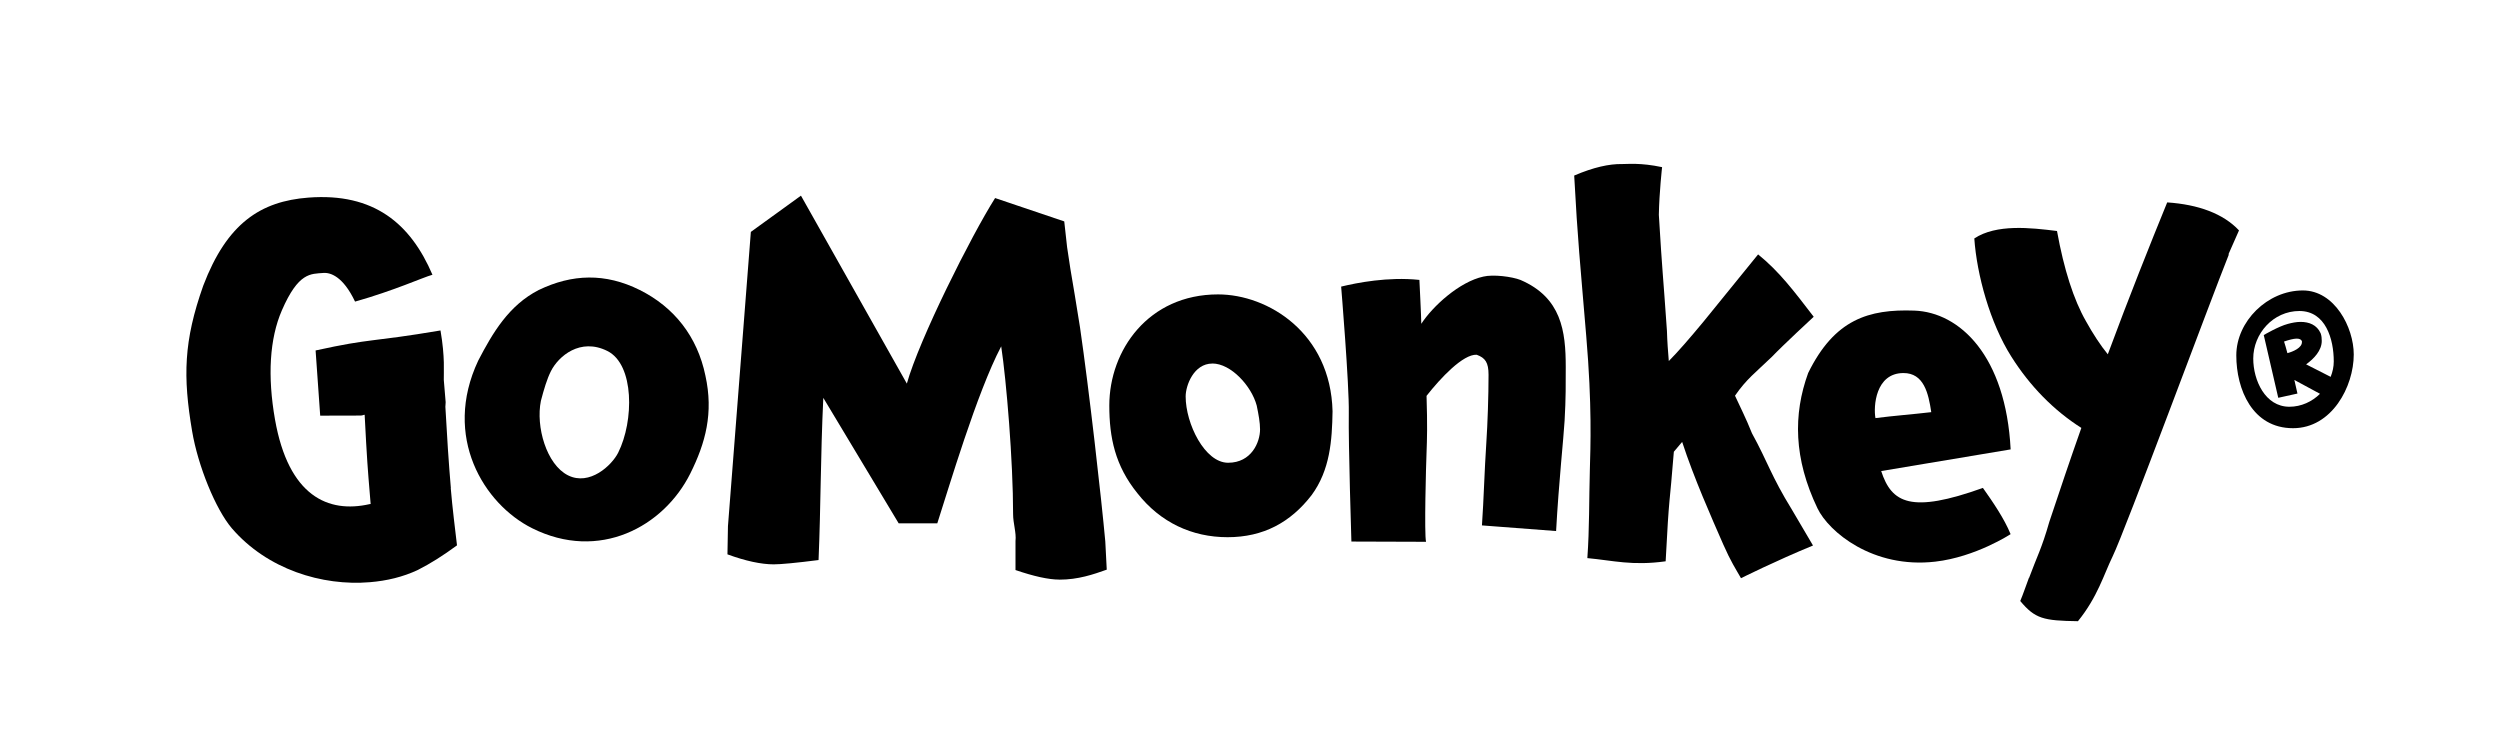 <?xml version="1.0" encoding="UTF-8"?>
<svg id="Layer_1" data-name="Layer 1" xmlns="http://www.w3.org/2000/svg" version="1.1" viewBox="0 0 500 150">
  <defs>
    <style>
      .cls-1 {
        fill: #000;
        stroke-width: 0px;
      }
    </style>
  </defs>
  <g>
    <path class="cls-1" d="M90.15,97.63c.31,3.76.91,8.56,1.25,11.44-2.83,2.08-5.32,3.65-7.83,4.92-2.99,1.41-6.22,2.17-9.59,2.45-9.54.8-20.53-2.55-27.62-10.79-3.23-3.8-6.77-12.47-7.94-19.43-1.84-10.9-1.7-17.99,2.23-29.09,4.77-12.53,11.51-16.88,21.03-17.61,13.13-1,20.44,5.22,24.81,15.43-1.94.54-7.61,3.15-15.48,5.37-2.43-5.12-4.99-5.84-6.34-5.73-2.51.21-4.97-.18-8.3,7.49-2.46,5.67-2.89,13.16-1.37,21.82,2.7,15.32,10.63,18.82,18.94,16.92l.19-.02-.16-1.93c-.41-4.91-.58-6.94-1.04-15.92-.29.02-.28.12-.76.16l-8.13.02-.92-13.04c11.43-2.51,10.8-1.6,24.98-4,.94,5.45.62,8.34.66,9.89l.45,5.39-.19-.94c.36,6.66.74,12.36,1.15,17.17Z"/>
    <path class="cls-1" d="M107.75,58c6.66-3.21,13.31-3.44,20.2,0s11.52,9.32,13.13,17.12c1.65,7.48.04,13.45-3.03,19.6-5.33,10.65-18.23,17.63-31.63,10.92-9.64-4.82-17.95-18.27-10.78-33.51,2.89-5.55,6.11-11.06,12.12-14.14ZM113.61,95.07c4.32,2.16,8.75-1.99,10.03-4.54,3.16-6.31,3.27-17.61-2.16-20.33s-9.8,1.05-11.3,4.04c-.78,1.55-1.39,3.6-2,5.93-1.05,5.15,1.11,12.74,5.43,14.9Z"/>
    <path class="cls-1" d="M211.88,115.92c-2.19,0-5.15-.67-8.78-1.91v-5.82c.19-1.62-.48-3.53-.48-5.34,0-10.69-1.34-26.71-2.38-33.58-4.87,9.25-10.49,28.33-12.78,35.39h-7.73l-15.07-25.09c-.57,12.12-.48,21.18-.95,32.44-4.48.57-7.54.86-8.97.86-2.48,0-5.63-.67-9.25-2l.1-5.63,4.58-58.86,10.02-7.25,21.18,37.59c2.48-8.87,12.88-29.57,17.65-37.11l13.83,4.67.57,5.15c.38,2.67.86,5.72,1.53,9.54l1.05,6.49c1.81,12.4,4.29,34.35,5.06,42.84l.29,5.63c-2.67.95-5.72,2-9.45,2Z"/>
    <path class="cls-1" d="M262.31,99.04c-4.2,5.44-9.64,8.4-16.79,8.4s-13.45-2.96-18.03-8.78c-4.48-5.53-5.63-11.16-5.63-17.55,0-11.07,7.82-22.23,21.75-22.23,10.02,0,22.51,7.73,22.9,23.37-.1,5.82-.48,11.73-4.2,16.79ZM242.47,72.71c-3.72,0-5.34,4.39-5.34,6.58,0,5.44,3.82,13.26,8.49,13.26s6.39-4.1,6.39-6.68c0-1.34-.29-2.96-.67-4.77-1.05-3.91-5.15-8.4-8.87-8.4Z"/>
    <path class="cls-1" d="M311.23,106.21l-14.84-1.13c.36-5.15.49-10.76.88-16.6.25-3.76.44-9.31.44-13.51,0-2.48-.65-3.39-2.37-4.02-2.73-.15-7.26,4.69-10.03,8.22.19,6.01.1,8.59,0,11.35-.1,2.29-.48,16.31-.1,17.84l-14.93-.05s-.62-19.51-.52-25.71c.1-5.63-1.53-25.28-1.53-25.28,3.15-.76,9.35-2,15.65-1.34,0,0,.38,7.63.38,8.78,2.29-3.53,7.63-8.4,12.4-9.44,2-.48,5.72,0,7.44.67,8.2,3.53,9.05,10.25,9.05,17.41,0,3.24.03,6.23-.23,10.75-.2,3.48-1.16,12.28-1.7,22.07Z"/>
    <path class="cls-1" d="M362.6,109.1c-7.46,3.07-14.4,6.54-14.4,6.54-1.05-1.85-2.03-3.3-3.56-6.78-2.38-5.44-5.86-13.28-8.21-20.48l-1.66,1.97c-.87,11.1-.92,7.94-1.64,21.91-6.7.93-10.51-.16-15.66-.64.43-5.92.33-11.69.5-17.62.13-4.63.46-12.91-.72-26.77-1.25-15-1.7-18.94-2.41-32.12,3.85-1.65,7.01-2.35,9.58-2.3,1.05.02,3.63-.31,8,.62,0,0-.57,5.05-.65,9.53.73,12.13.79,11.19,1.62,23.23.06,2.1.21,4.11.37,6.02,1.85-1.87,3.99-4.32,7.02-7.98l10.84-13.35c4.23,3.42,7.14,7.29,11.12,12.47,0,0-6.24,5.78-8.38,8.03-3.21,3.09-5.11,4.47-7.36,7.76.92,2.02,2.21,4.53,3.39,7.51,3.23,5.88,3.79,8.45,8.01,15.31"/>
    <path class="cls-1" d="M396.58,97.58c1.97,2.79,4.27,6.13,5.54,9.25,0,0-6.97,4.57-15.07,5.5-12.47,1.44-21.31-5.97-23.56-10.68-4.75-9.92-4.87-18.75-1.86-27.04,5.27-10.75,12.12-12.81,21.22-12.49s18.32,9.05,19.28,27.76l-25.89,4.33c2.09,6.42,5.96,8.53,20.35,3.37ZM386.25,82.42c-.56-3.77-1.48-7.83-5.58-7.81-5.6.02-6,6.73-5.58,9.01,3.63-.47,7.34-.74,11.16-1.19Z"/>
    <path class="cls-1" d="M445.78,50.88c-3.69,9.19-20.76,55.29-23.25,60.39-1.77,3.64-3.01,8.12-6.94,12.97-6.89-.1-8.57-.48-11.54-4.04.51-1.17,1.41-3.8,1.75-4.68v.1c1.58-4.29,2.54-5.9,4.06-11.24,2.38-7.11,3.93-11.78,6.41-18.8-5.55-3.51-10.31-8.41-13.98-14.22-4.29-6.74-6.93-16.43-7.43-23.67,4.42-2.92,11.25-2.15,16.54-1.49,1.38,7.66,3.34,13.76,5.78,18.02,1.38,2.5,2.95,4.9,4.38,6.64,4.15-11.22,8.6-22.36,11.88-30.38,6.23.42,11.21,2.24,14.36,5.6l-2.12,4.8h.1Z"/>
  </g>
  <path class="cls-1" d="M458.6,85.64c-8.13,0-11.34-7.77-11.34-14.56s6.21-12.99,13.31-12.99c6.34,0,10.18,7.37,10.18,12.81,0,6.43-4.38,14.74-12.14,14.74ZM459.89,62.2c-5.27,0-9.24,4.55-9.24,9.51,0,4.33,2.37,9.64,7.23,9.64,2.37,0,4.55-1.03,6.12-2.59l-5.13-2.77.62,2.72-3.84.85-2.9-12.55s2.95-1.74,4.82-2.23c.8-.22,1.7-.4,2.54-.4,1.7,0,3.26.58,4.02,2.28.18.49.22,1.03.22,1.52,0,1.92-1.56,3.57-3.13,4.69l4.91,2.5c.4-1.03.62-2.01.62-3.08,0-4.47-1.61-10.09-6.88-10.09ZM456.81,68.31c.13.45.49,1.52.67,2.32,1.03-.27,3.04-1.07,2.9-2.32h.04c-.31-.85-1.52-.71-3.62,0Z"/>
</svg>